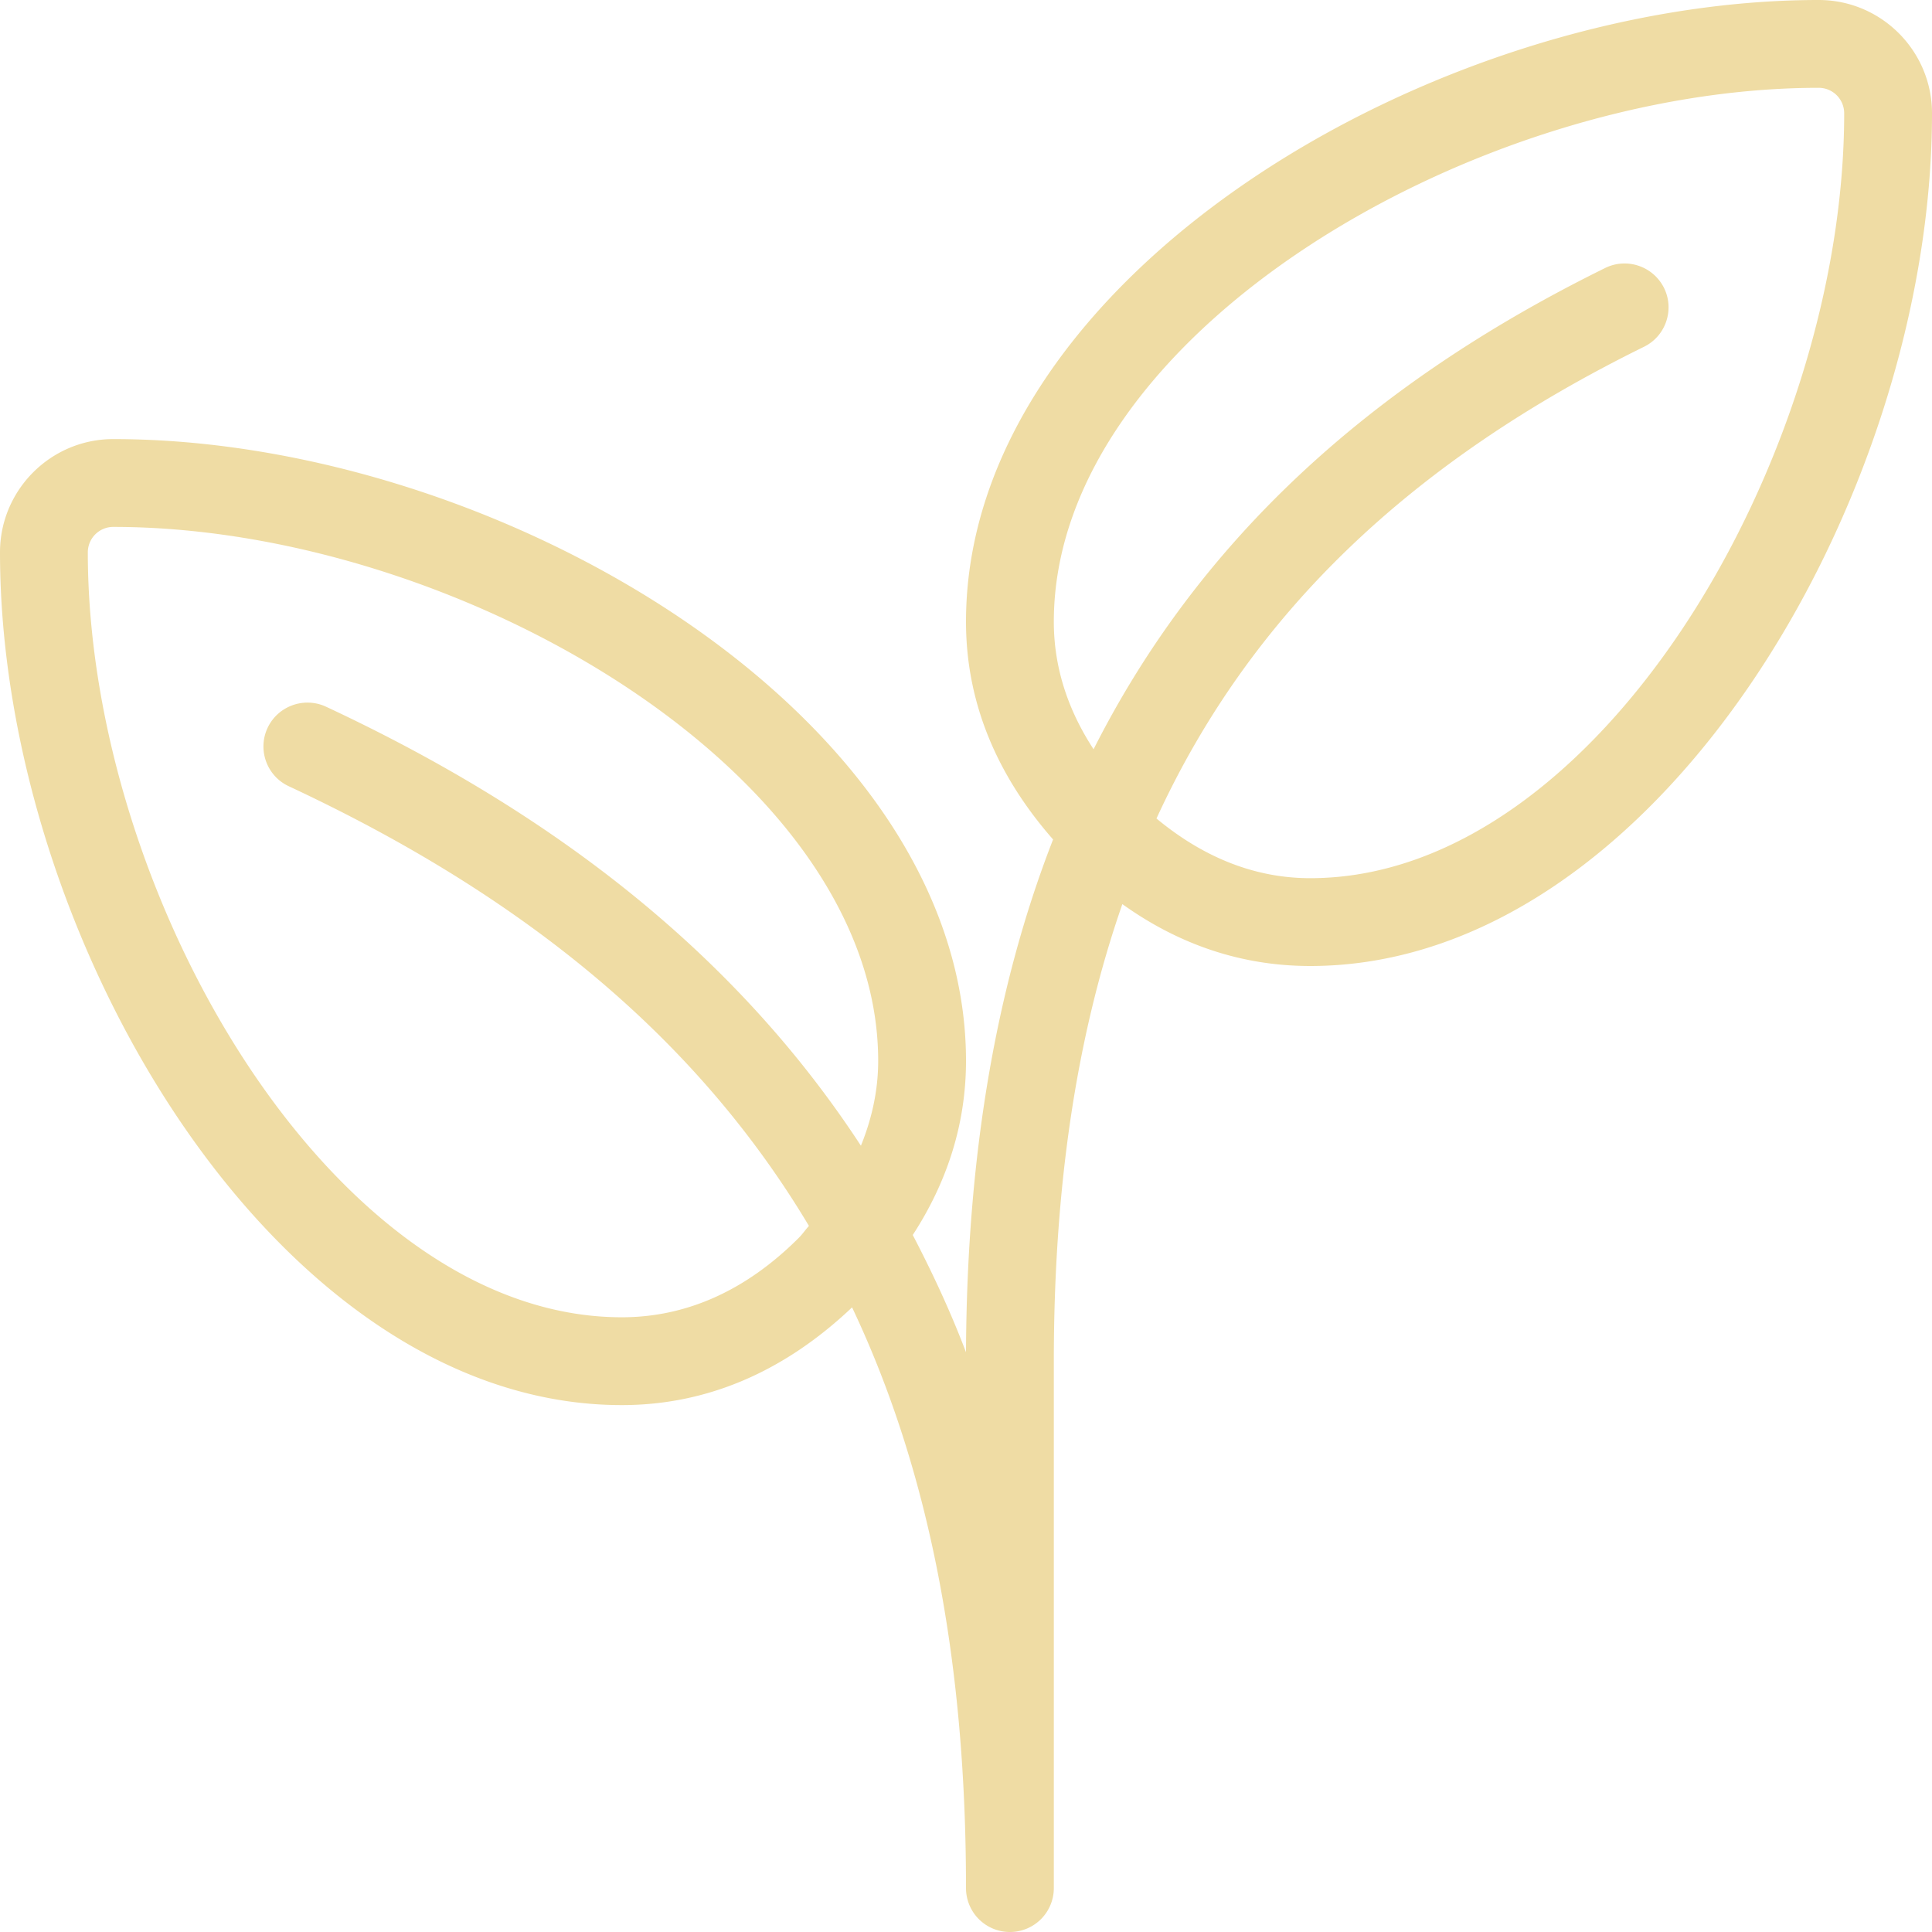 <svg xmlns="http://www.w3.org/2000/svg" version="1.1" xmlns:xlink="http://www.w3.org/1999/xlink" xmlns:svgjs="http://svgjs.com/svgjs" width="512" height="512" x="0" y="0" viewBox="0 0 469.333 469.333" style="enable-background:new 0 0 512 512" xml:space="preserve" class=""><g><path d="M441.823 0C347.99 0 234.667 67.375 234.667 151.042c0 19.467 7.359 37.155 21.154 52.889-13.993 35.889-20.949 77.185-21.154 124.569-3.757-9.898-8.161-19.324-12.935-28.488 8.436-12.979 12.935-27.099 12.935-42.303 0-83.667-113.323-151.042-207.156-151.042C12.344 106.667 0 119.01 0 134.177c0 93.833 67.375 207.156 151.052 207.156 20.71 0 39.477-8.126 55.939-23.74 18.658 39.378 27.676 85.846 27.676 141.073a10.66 10.66 0 0 0 10.667 10.667 10.66 10.66 0 0 0 10.667-10.667v-128c0-42.31 5.491-78.988 16.648-111.034 13.863 9.931 29.139 15.034 45.633 15.034 83.677 0 151.052-113.323 151.052-207.156C469.333 12.344 456.99 0 441.823 0zM209.139 278.326c-29.117-44.559-72.082-79.652-129.962-106.659-5.333-2.459-11.677-.157-14.177 5.156-2.49 5.333-.188 11.688 5.156 14.177 57.967 27.052 99.486 61.811 126.353 106.803-.87.956-1.529 1.966-2.467 2.905C181.24 313.51 166.771 320 151.052 320 81.187 320 21.333 217.823 21.333 134.177A6.184 6.184 0 0 1 27.51 128c83.646 0 185.823 59.854 185.823 129.708 0 7.159-1.522 14.019-4.194 20.618zm109.142-64.993c-13.479 0-25.965-5.064-37.342-14.495 22.736-49.477 61.478-86.56 118.436-114.599 5.292-2.604 7.458-9 4.865-14.281-2.625-5.281-9.021-7.448-14.281-4.865-58.068 28.592-99.043 66.928-124.301 116.921-6.29-9.63-9.658-19.97-9.658-30.973 0-69.854 102.177-129.708 185.823-129.708A6.184 6.184 0 0 1 448 27.51c0 83.646-59.854 185.823-129.719 185.823z" fill="#efdca4" data-original="#000000" class=""></path></g></svg>